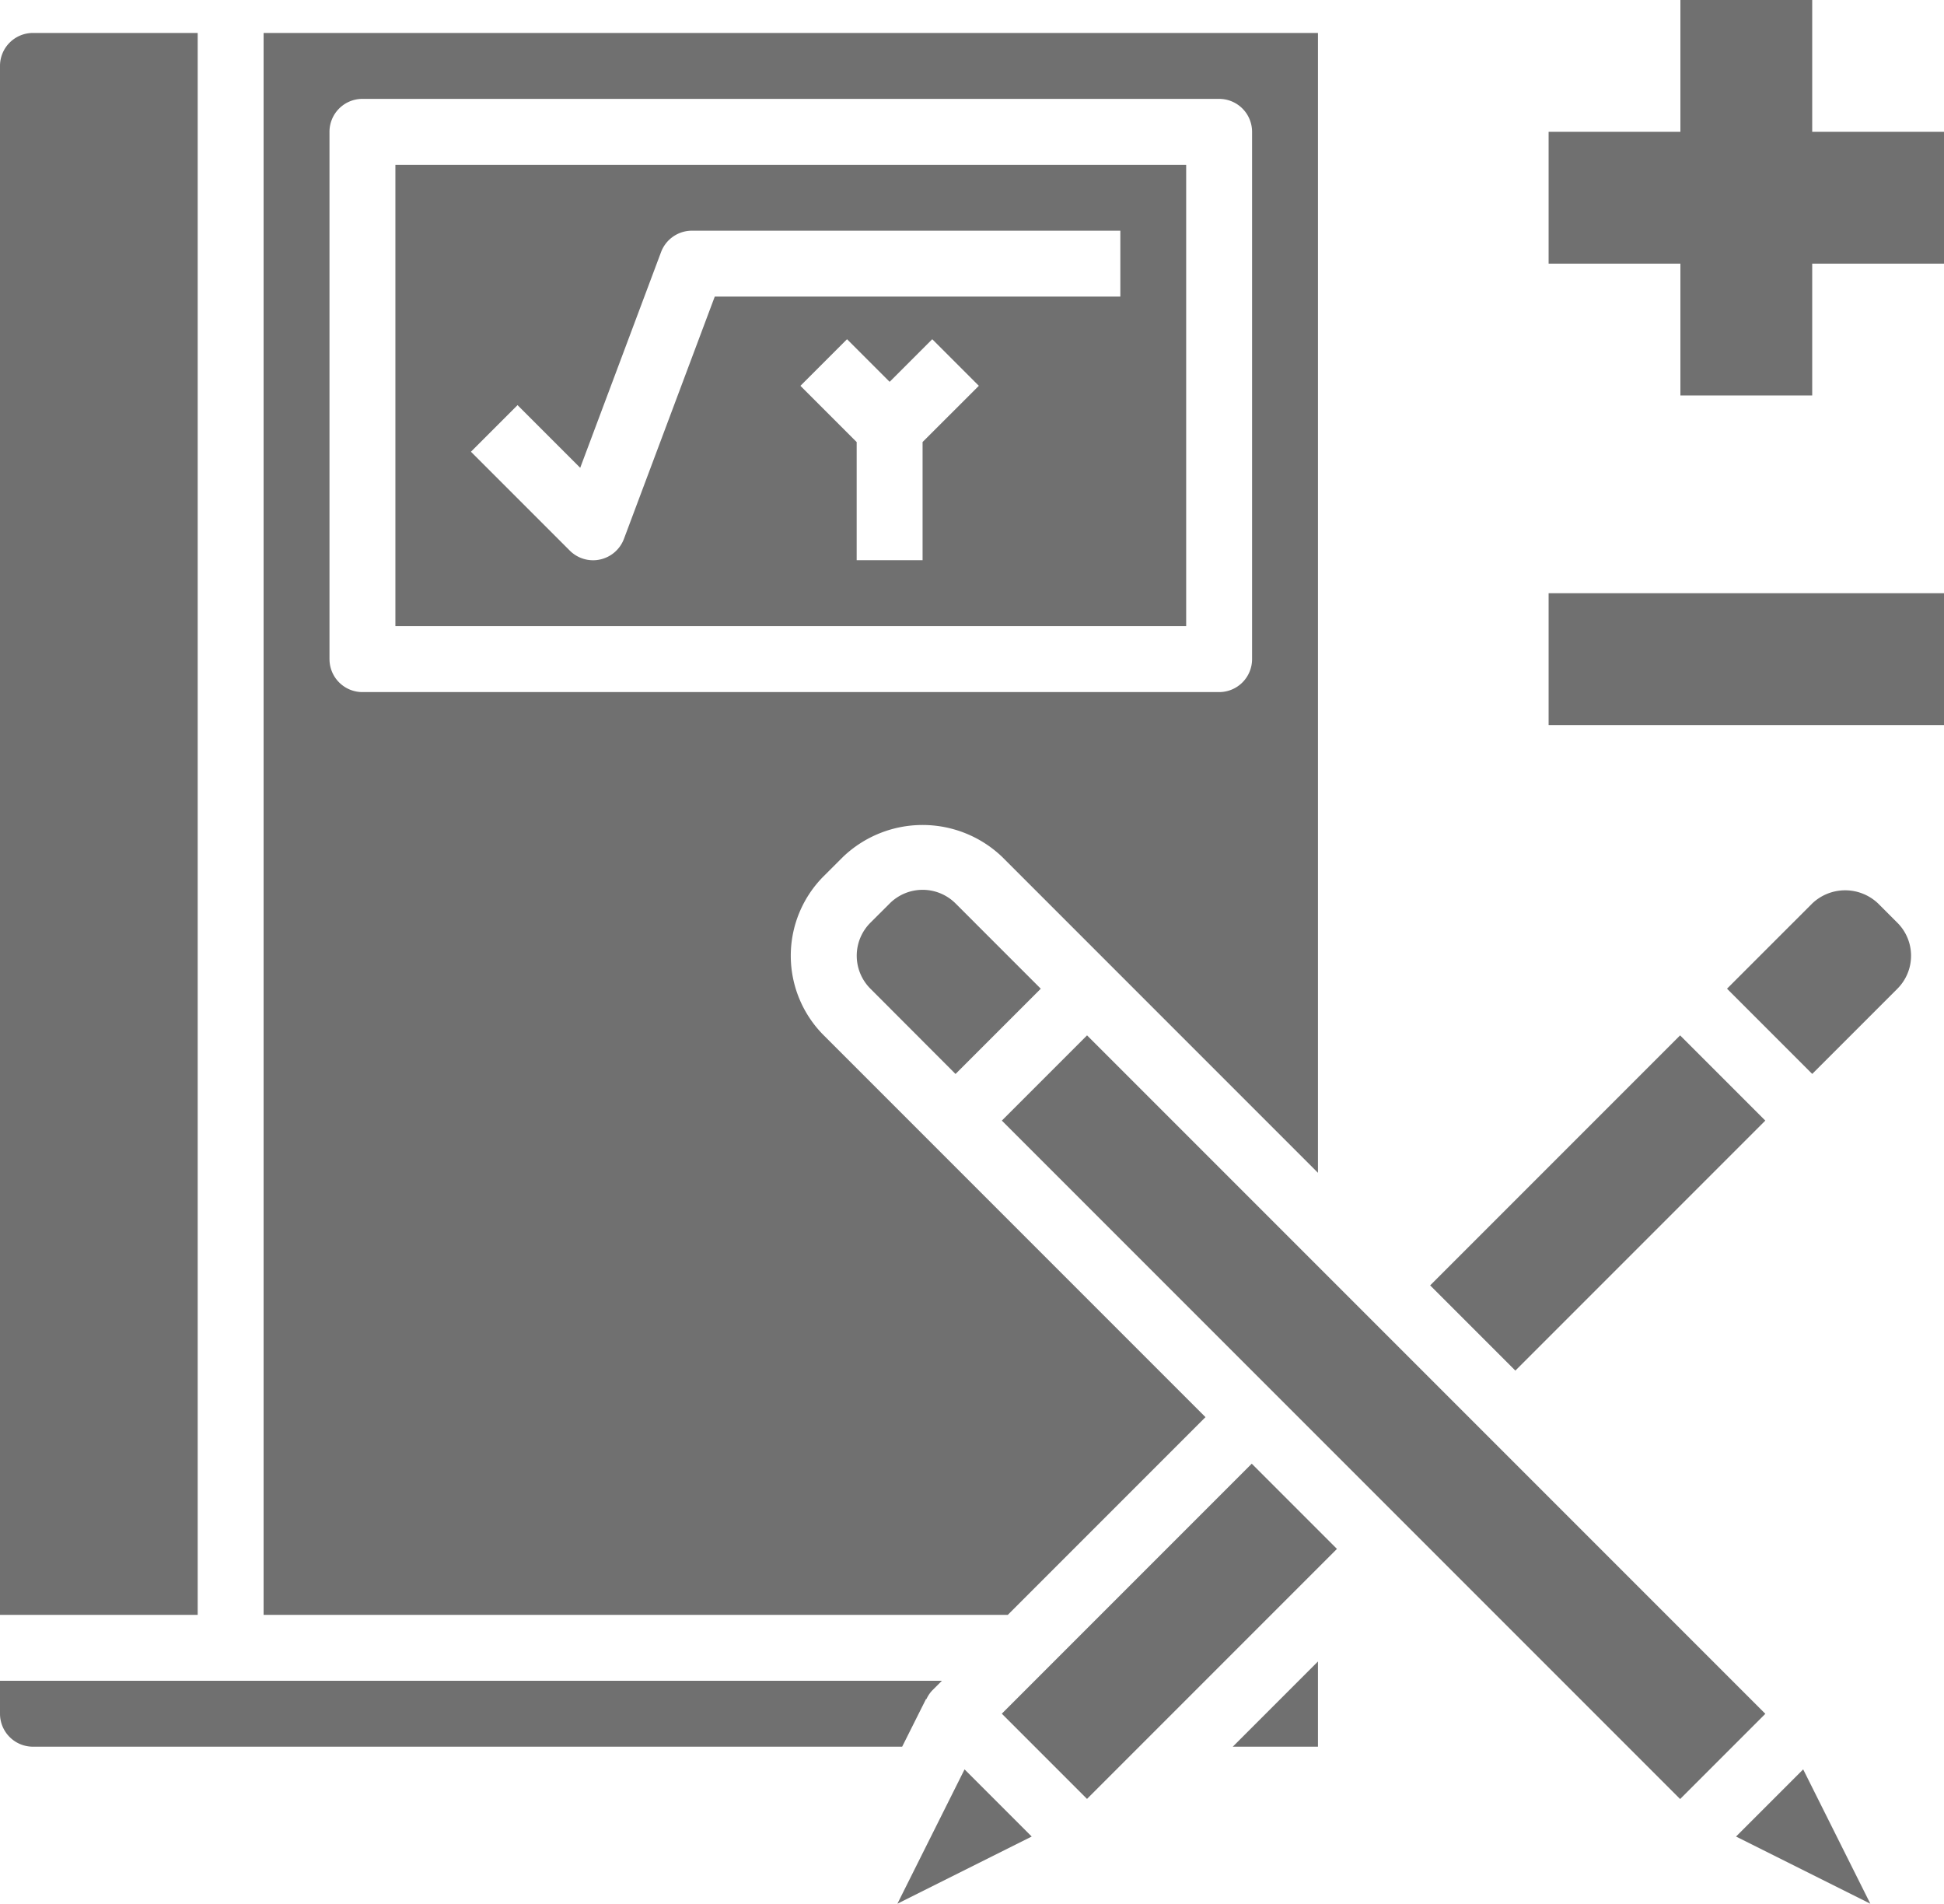 <svg xmlns="http://www.w3.org/2000/svg" width="109.813" height="107.512" viewBox="0 0 109.813 107.512"><defs><style>.a{fill:#707070;}</style></defs><g transform="translate(-3 -2)"><path class="a" d="M14.167,3H4.861A1.863,1.863,0,0,0,3,4.861V92.339H14.167Z" transform="translate(0 0.861)"/><path class="a" d="M34.584,39.4,39.4,34.584l-4.813-4.813a2.631,2.631,0,0,0-3.722,0l-1.091,1.089a2.633,2.633,0,0,0,0,3.722Z" transform="translate(22.392 23.253)"/><path class="a" d="M55.31,54.029l.02.011a1.823,1.823,0,0,1,.328-.493L56.205,53H3v1.861a1.862,1.862,0,0,0,1.861,1.861h49.1Z" transform="translate(0 43.923)"/><path class="a" d="M64.205,81.172,42.641,59.608a6.356,6.356,0,0,1,0-8.988l1.091-1.089a6.506,6.506,0,0,1,8.986,0L70.559,67.373V3H11V92.339H53.038ZM14.722,38.363V8.584a1.861,1.861,0,0,1,1.861-1.861H64.976a1.861,1.861,0,0,1,1.861,1.861v29.78a1.861,1.861,0,0,1-1.861,1.861H16.584a1.861,1.861,0,0,1-1.861-1.861Z" transform="translate(6.89 0.861)"/><path class="a" d="M15,33.057H59.67V7H15Zm29.78-10.4v6.674H41.057V22.66L37.88,19.483l2.632-2.632,2.407,2.407,2.407-2.407,2.632,2.632ZM21.9,20.574l3.54,3.54L30.007,11.93a1.865,1.865,0,0,1,1.744-1.208h24.2v3.722H33.041L27.91,28.127a1.863,1.863,0,0,1-1.349,1.165,1.751,1.751,0,0,1-.393.043,1.861,1.861,0,0,1-1.316-.545l-5.584-5.584Z" transform="translate(10.335 4.306)"/><path class="a" d="M0,0H19.967V6.807H0Z" transform="translate(83.787 74.592) rotate(-45)"/><path class="a" d="M55.688,59.481l7.586,3.793-3.793-7.586Z" transform="translate(45.377 46.238)"/><path class="a" d="M65.04,30.85,63.95,29.759a2.7,2.7,0,0,0-3.722,0l-4.813,4.813,4.813,4.813,4.813-4.813a2.633,2.633,0,0,0,0-3.722Z" transform="translate(45.141 23.265)"/><path class="a" d="M0,0H6.807V54.186H0Z" transform="translate(59.592 65.286) rotate(-45)"/><path class="a" d="M0,0H19.967V6.807H0Z" transform="translate(59.59 98.781) rotate(-45)"/><path class="a" d="M45.227,57.227V52.414l-4.813,4.813Z" transform="translate(32.222 43.418)"/><path class="a" d="M30.236,63.274l7.586-3.793-3.793-3.793Z" transform="translate(23.457 46.238)"/><path class="a" d="M72.335,9.445H64.89V2H57.445V9.445H50V16.89h7.445v7.445H64.89V16.89h7.445Z" transform="translate(40.478)"/><path class="a" d="M50,20H72.335v7.445H50Z" transform="translate(40.478 15.502)"/></g></svg>